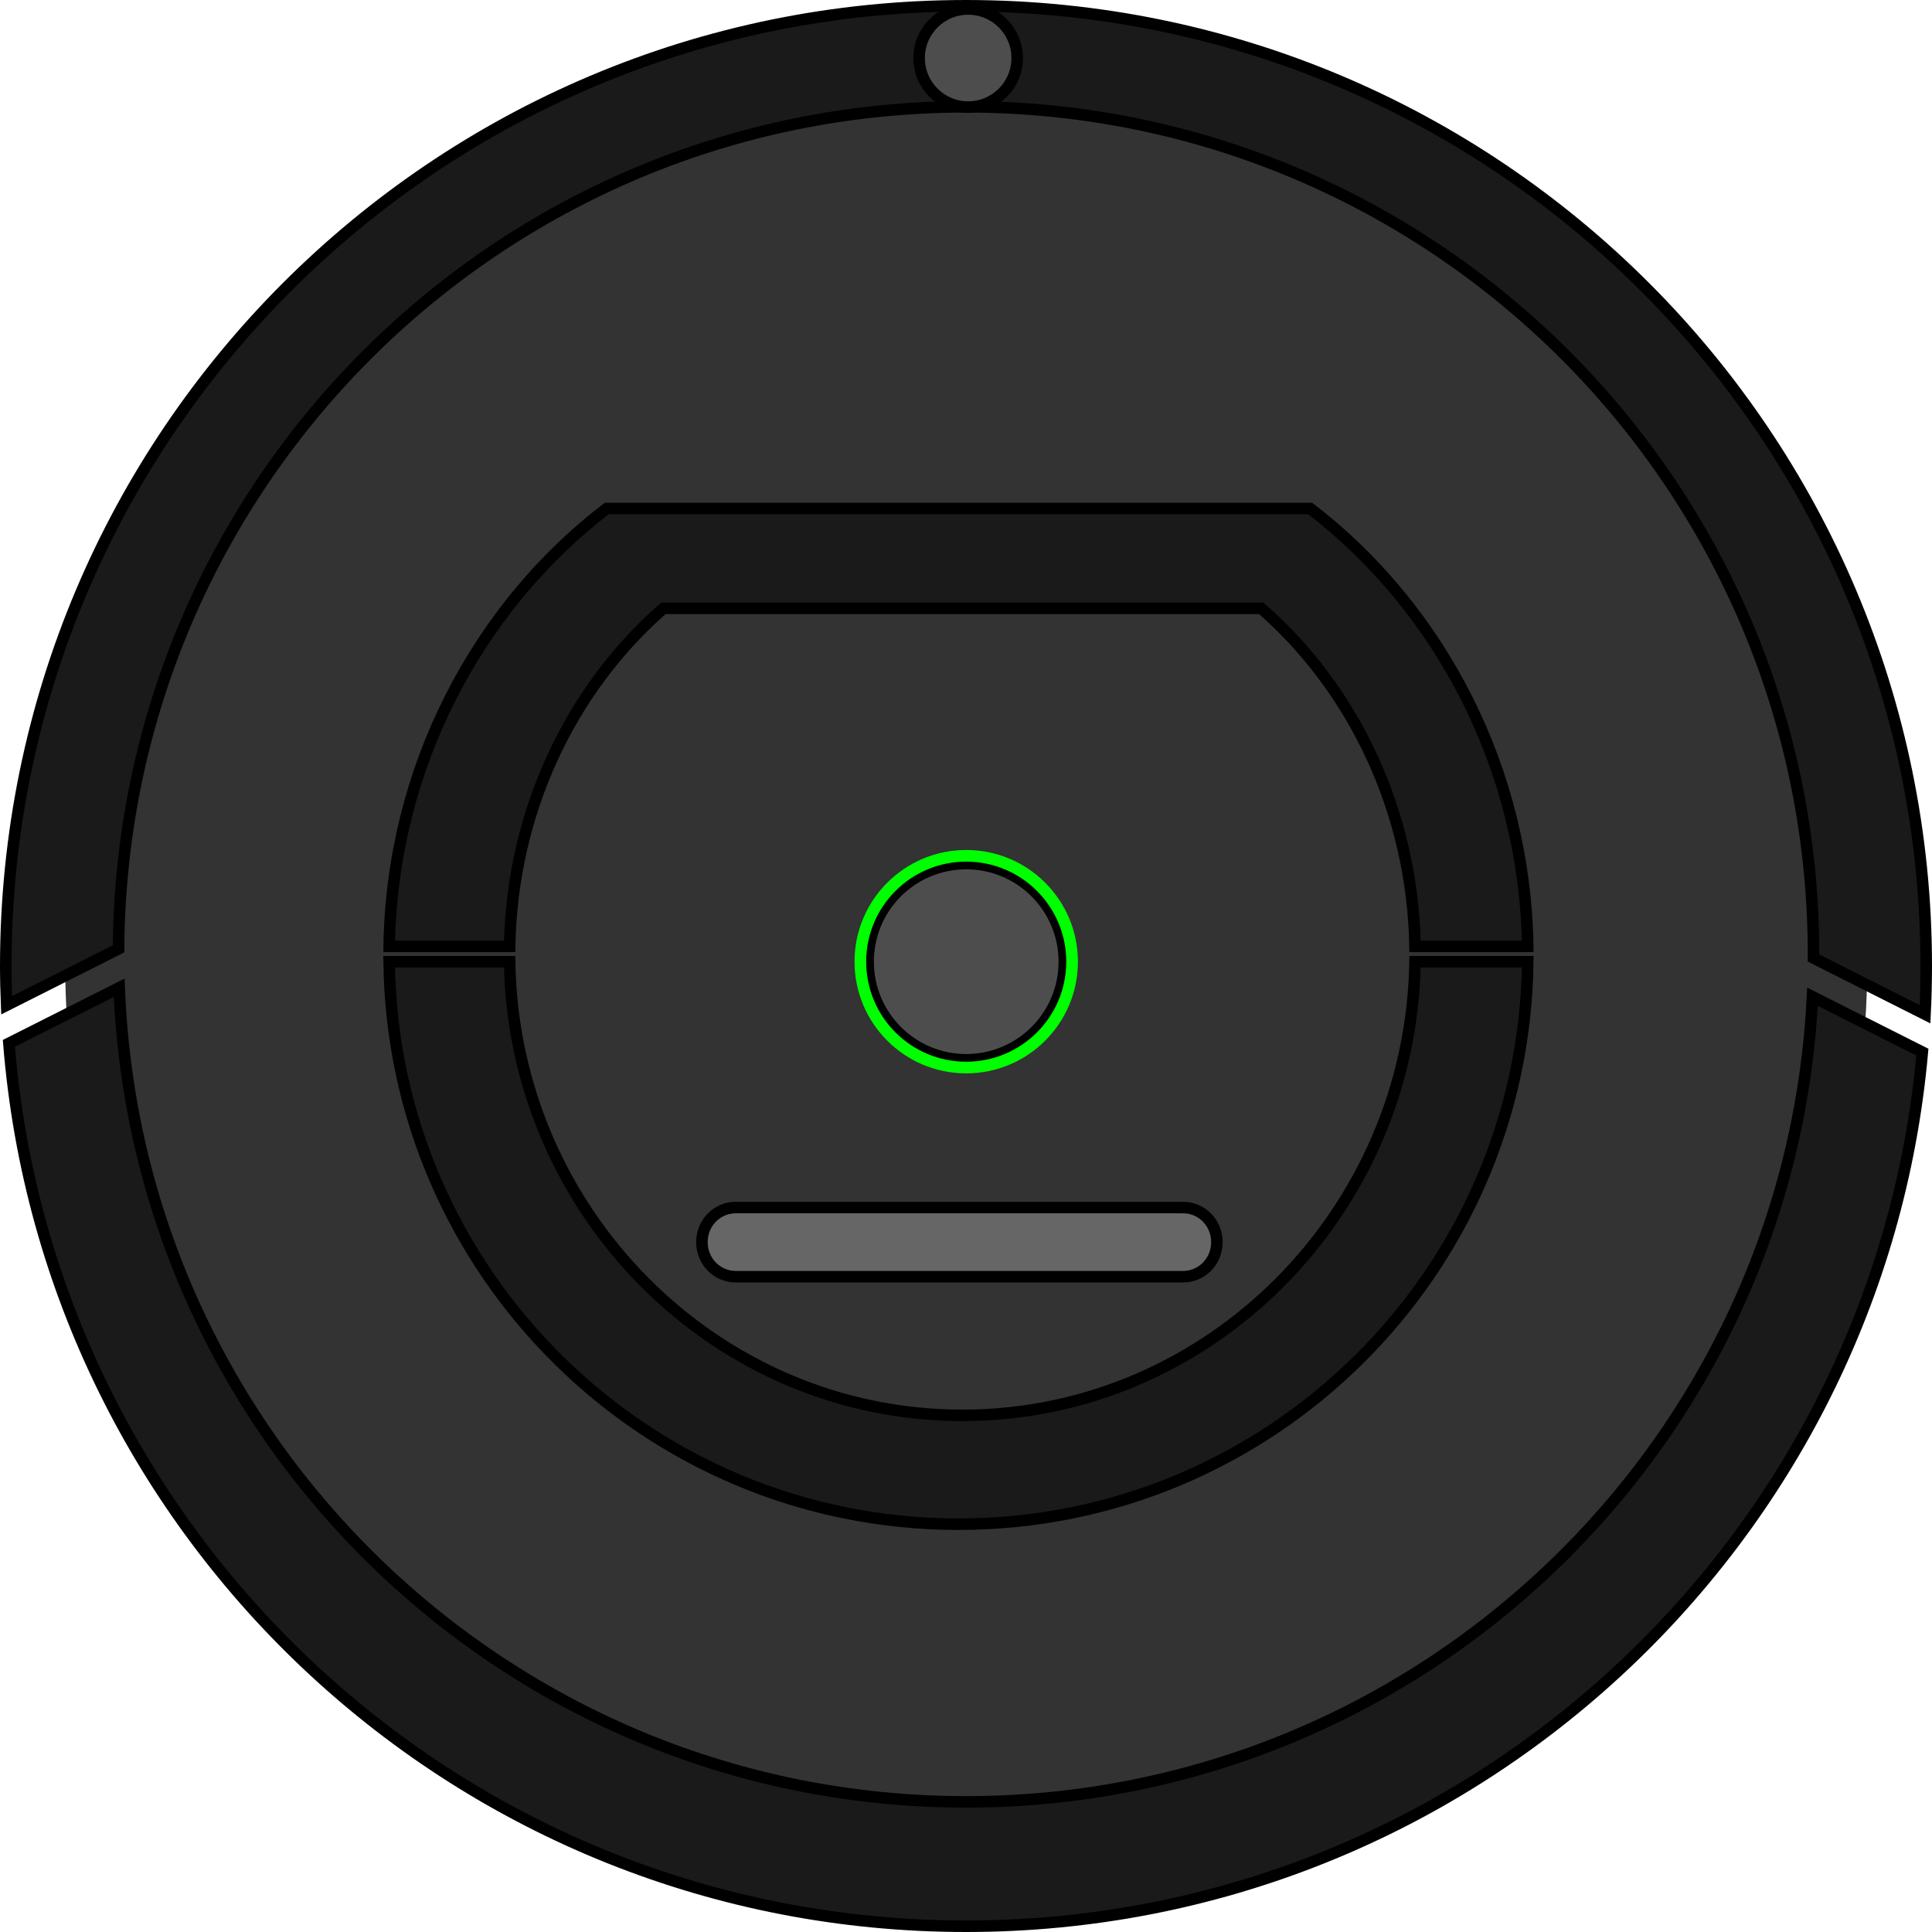 <?xml version="1.0" encoding="utf-8"?>
<!-- Generator: Adobe Illustrator 16.0.0, SVG Export Plug-In . SVG Version: 6.00 Build 0)  -->
<!DOCTYPE svg PUBLIC "-//W3C//DTD SVG 1.0//EN" "http://www.w3.org/TR/2001/REC-SVG-20010904/DTD/svg10.dtd">
<svg version="1.0" id="Calque_1" xmlns="http://www.w3.org/2000/svg" xmlns:xlink="http://www.w3.org/1999/xlink" x="0px" y="0px"
	 width="503px" height="503px" viewBox="0 0 503 503" enable-background="new 0 0 503 503" xml:space="preserve">
<g>
	<circle fill="#333333" cx="251.556" cy="250.375" r="234.596"/>
	<g>
		<path fill="#1A1A1A" stroke="#000000" stroke-width="3" stroke-miterlimit="10" d="M30.864,247.029
			C31.637,125.827,130.116,27.81,251.5,27.81c121.863,0,220.654,98.791,220.654,220.655c0,0.319-0.011,0.636-0.012,0.956
			l29.044,14.641c0.206-4.161,0.313-8.348,0.313-12.561c0-138.071-111.929-250-250-250s-250,111.929-250,250
			c0,3.424,0.088,6.828,0.225,10.219L30.864,247.029z"/>
		<path fill="#1A1A1A" stroke="#000000" stroke-width="3" stroke-miterlimit="10" d="M471.88,259.502
			c-5.752,116.735-102.218,209.617-220.38,209.617c-118.95,0-215.9-94.128-220.468-211.959L2.31,271.639
			C12.566,400.291,120.209,501.5,251.5,501.5c130.511,0,237.646-100.015,248.988-227.577L471.88,259.502z"/>
	</g>
	<path fill="#666666" stroke="#000000" stroke-width="3" stroke-miterlimit="10" d="M316.825,323.389c0,5.029-3.943,9-8.808,9
		H191.555c-4.865,0-8.809-3.971-8.809-9l0,0c0-5.03,3.943-9,8.809-9h116.462C312.882,314.389,316.825,318.358,316.825,323.389
		L316.825,323.389z"/>
	<circle fill="#4D4D4D" stroke="#000000" stroke-width="3" stroke-miterlimit="10" cx="252.062" cy="15.105" r="12.769"/>
	<circle fill="#00FF00" stroke="#00FF00" stroke-width="2" stroke-miterlimit="10" cx="251.556" cy="250.375" r="28.081"/>
	<circle fill="#4D4D4D" stroke="#000000" stroke-width="2" stroke-miterlimit="10" cx="251.556" cy="250.375" r="25.045"/>
	<g>
		<path fill="#1A1A1A" stroke="#000000" stroke-width="3" stroke-miterlimit="10" d="M132.685,246.389c0.594-35,15.953-67,40.024-88
			h155.669c24.072,21,39.431,53,40.025,88h29.341c-0.688-46-22.673-88-56.634-114H157.954c-33.96,26-55.947,68-56.634,114H132.685z"
			/>
		<path fill="#1A1A1A" stroke="#000000" stroke-width="3" stroke-miterlimit="10" d="M368.409,250.389
			c-1.018,65-53.393,118.102-117.865,118.102s-116.846-53.102-117.863-118.102H101.31c0.971,81,66.954,146.436,148.223,146.436
			c81.269,0,147.251-65.436,148.222-146.436H368.409z"/>
	</g>
</g>
</svg>

